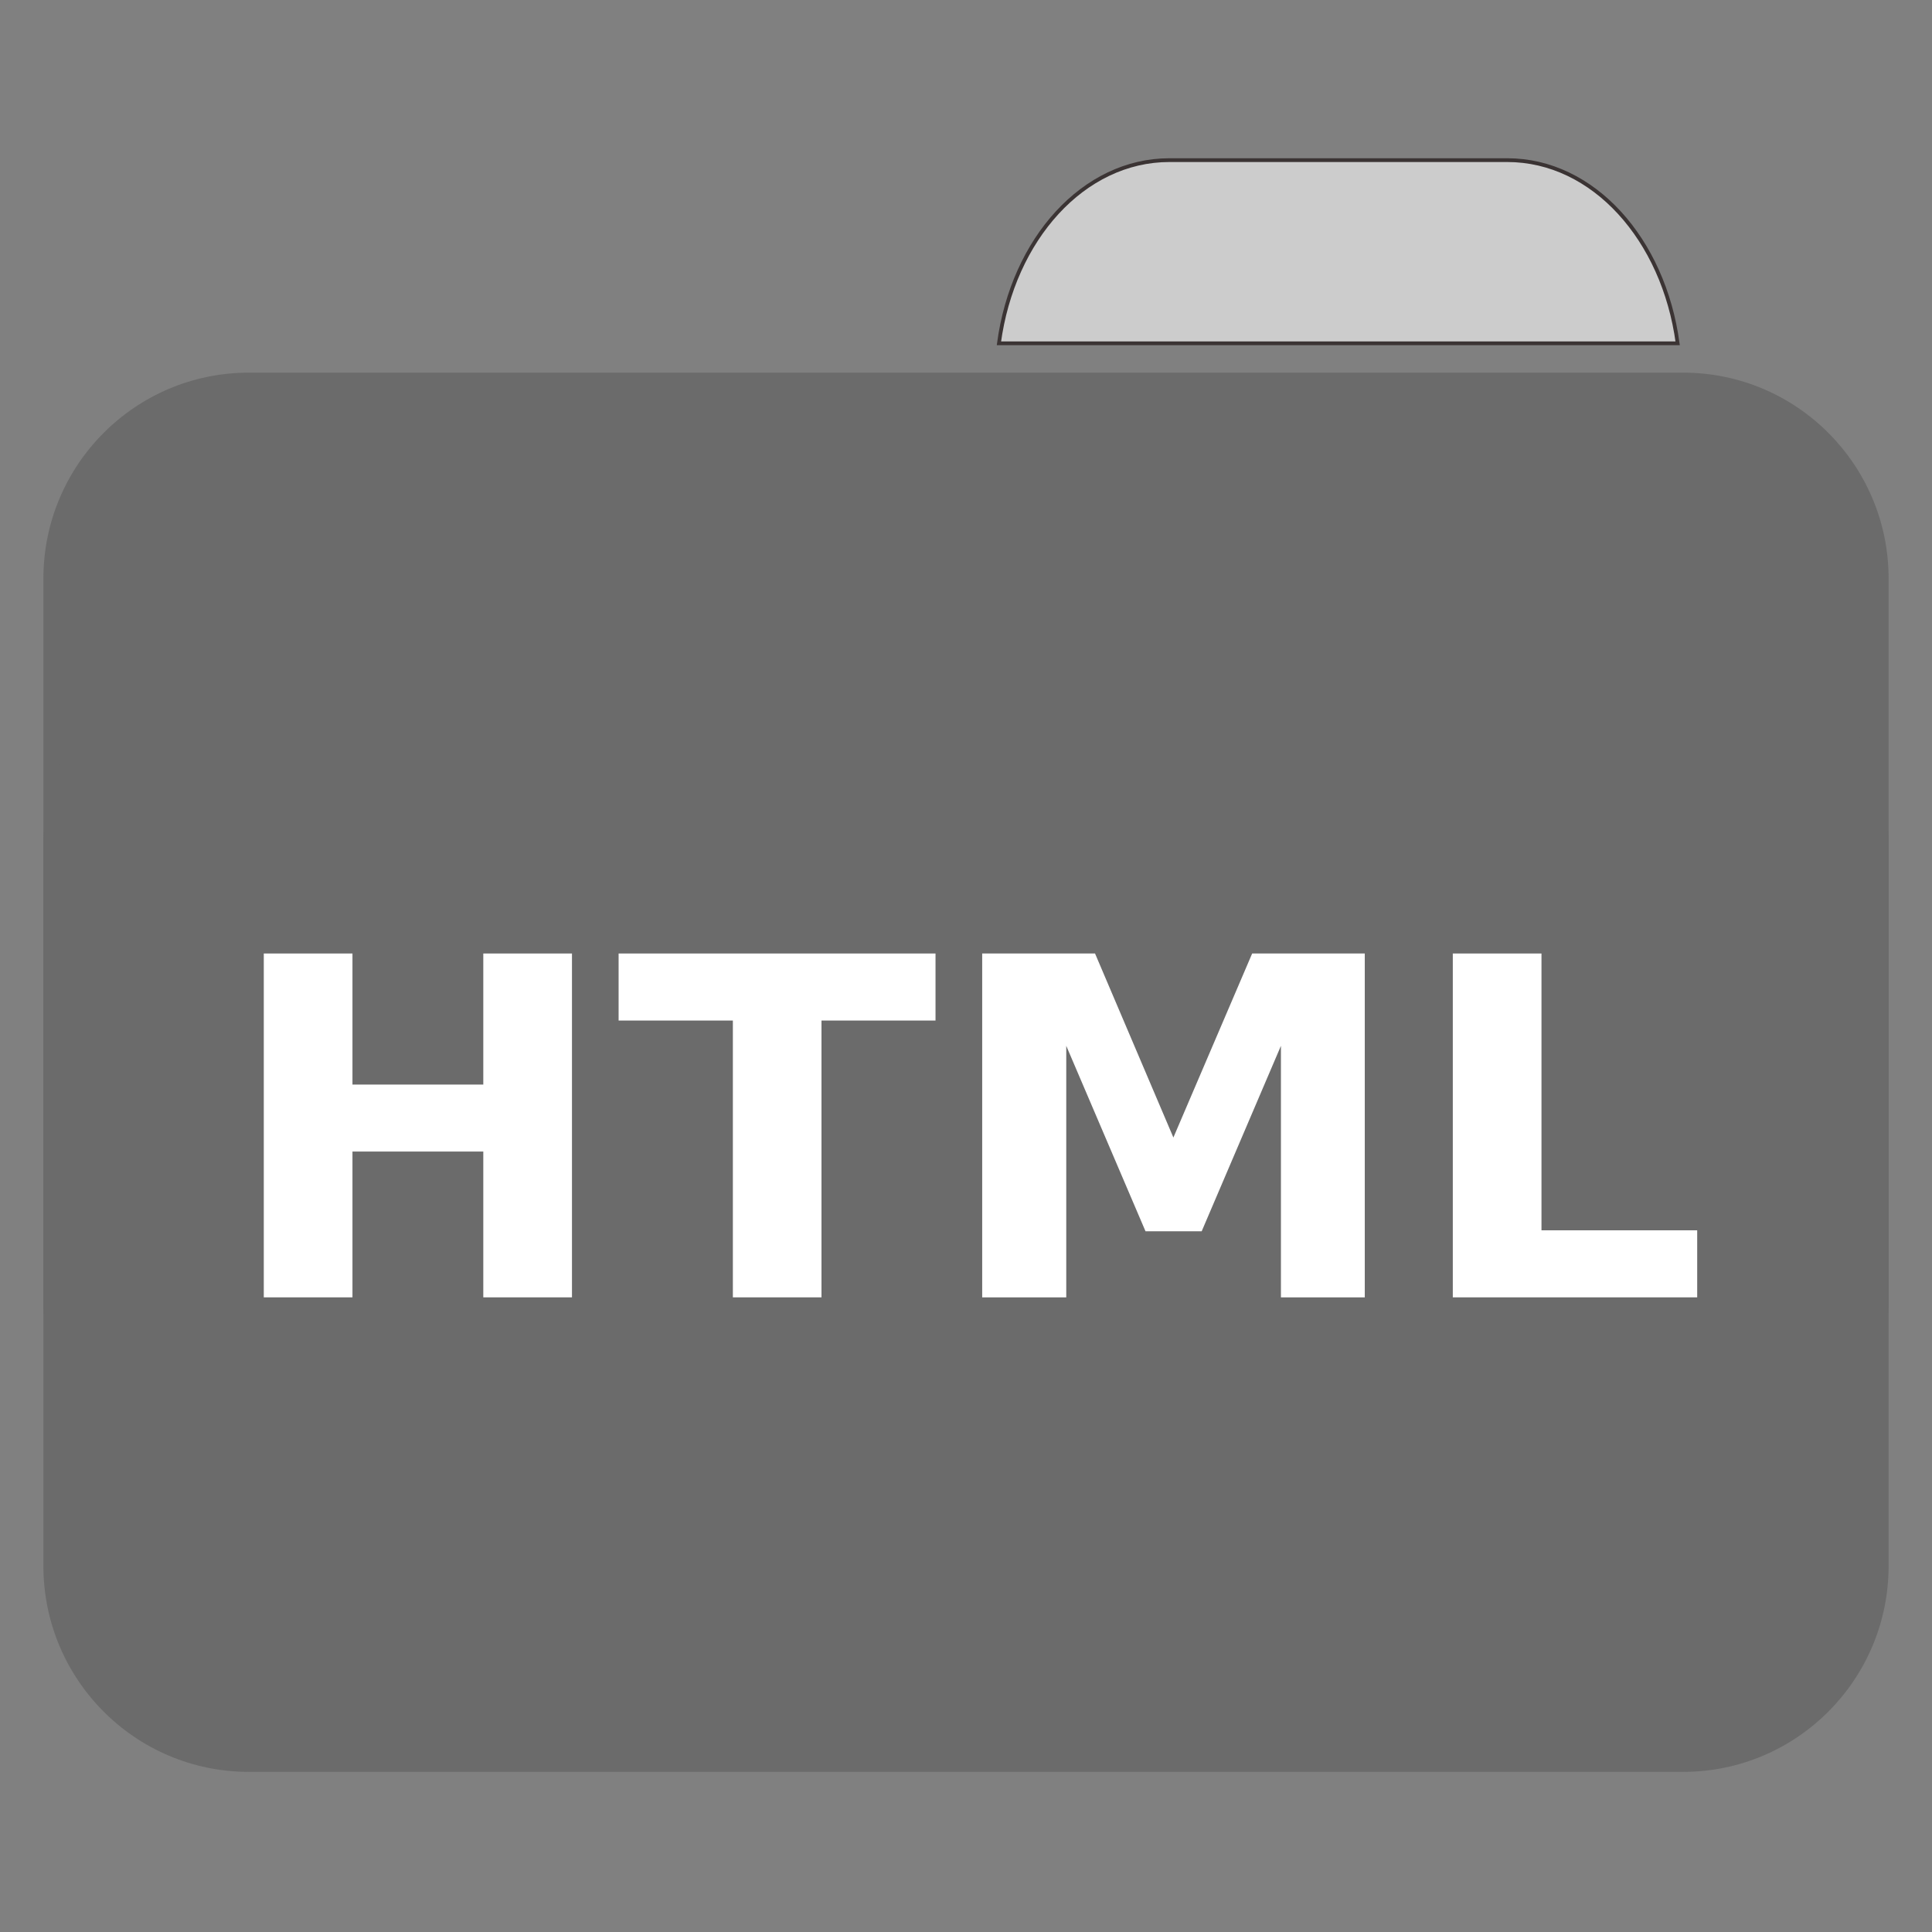 
<svg xmlns="http://www.w3.org/2000/svg" xmlns:xlink="http://www.w3.org/1999/xlink" width="256px" height="256px" viewBox="0 0 256 256" version="1.1">
<rect x="0" y="0" width="256" height="256" fill="#808080" stroke="none"/>
<g id="surface1">
<path style="fill-rule:nonzero;fill:rgb(80%,80%,80%);fill-opacity:1;stroke-width:1;stroke-linecap:butt;stroke-linejoin:miter;stroke:rgb(23.137%,20.392%,20.392%);stroke-opacity:1;stroke-miterlimit:4;" d="M 309.891 42.438 C 287.164 42.438 268.445 63.344 264.727 90.977 L 444.594 90.977 C 440.875 63.344 422.172 42.438 399.453 42.438 Z M 309.891 42.438 " transform="matrix(0.5,0,0,0.5,0,0)"/>
<path style=" stroke:none;fill-rule:nonzero;fill:#6B6B6B;fill-opacity:1;" d="M 32.969 49.379 L 223.031 49.379 C 238.062 49.379 250.25 61.594 250.25 76.664 L 250.25 172.414 C 250.25 187.484 238.062 199.703 223.031 199.703 L 32.969 199.703 C 17.938 199.703 5.75 187.484 5.75 172.414 L 5.75 76.664 C 5.75 61.594 17.938 49.379 32.969 49.379 Z M 32.969 49.379 "/>
<path style=" stroke:none;fill-rule:nonzero;fill:#6B6B6B;fill-opacity:1;" d="M 32.969 84.453 L 223.031 84.453 C 238.062 84.453 250.25 96.672 250.25 111.742 L 250.25 207.492 C 250.25 222.562 238.062 234.781 223.031 234.781 L 32.969 234.781 C 17.938 234.781 5.75 222.562 5.75 207.492 L 5.75 111.742 C 5.75 96.672 17.938 84.453 32.969 84.453 Z M 32.969 84.453 "/>
<path style=" stroke:none;fill-rule:nonzero;fill:rgb(100%,100%,100%);fill-opacity:1;" d="M 34.953 126.344 L 46.703 126.344 L 46.703 143.711 L 64.039 143.711 L 64.039 126.344 L 75.789 126.344 L 75.789 171.906 L 64.039 171.906 L 64.039 152.586 L 46.703 152.586 L 46.703 171.906 L 34.953 171.906 Z M 34.953 126.344 "/>
<path style=" stroke:none;fill-rule:nonzero;fill:rgb(100%,100%,100%);fill-opacity:1;" d="M 81.969 126.344 L 123.961 126.344 L 123.961 135.227 L 108.852 135.227 L 108.852 171.906 L 97.109 171.906 L 97.109 135.227 L 81.969 135.227 Z M 81.969 126.344 "/>
<path style=" stroke:none;fill-rule:nonzero;fill:rgb(100%,100%,100%);fill-opacity:1;" d="M 130.145 126.344 L 145.098 126.344 L 155.48 150.727 L 165.918 126.344 L 180.84 126.344 L 180.84 171.906 L 169.73 171.906 L 169.73 138.578 L 159.23 163.148 L 151.785 163.148 L 141.285 138.578 L 141.285 171.906 L 130.145 171.906 Z M 130.145 126.344 "/>
<path style=" stroke:none;fill-rule:nonzero;fill:rgb(100%,100%,100%);fill-opacity:1;" d="M 192.504 126.344 L 204.254 126.344 L 204.254 163.023 L 224.887 163.023 L 224.887 171.906 L 192.504 171.906 Z M 192.504 126.344 "/>
</g>
</svg>

